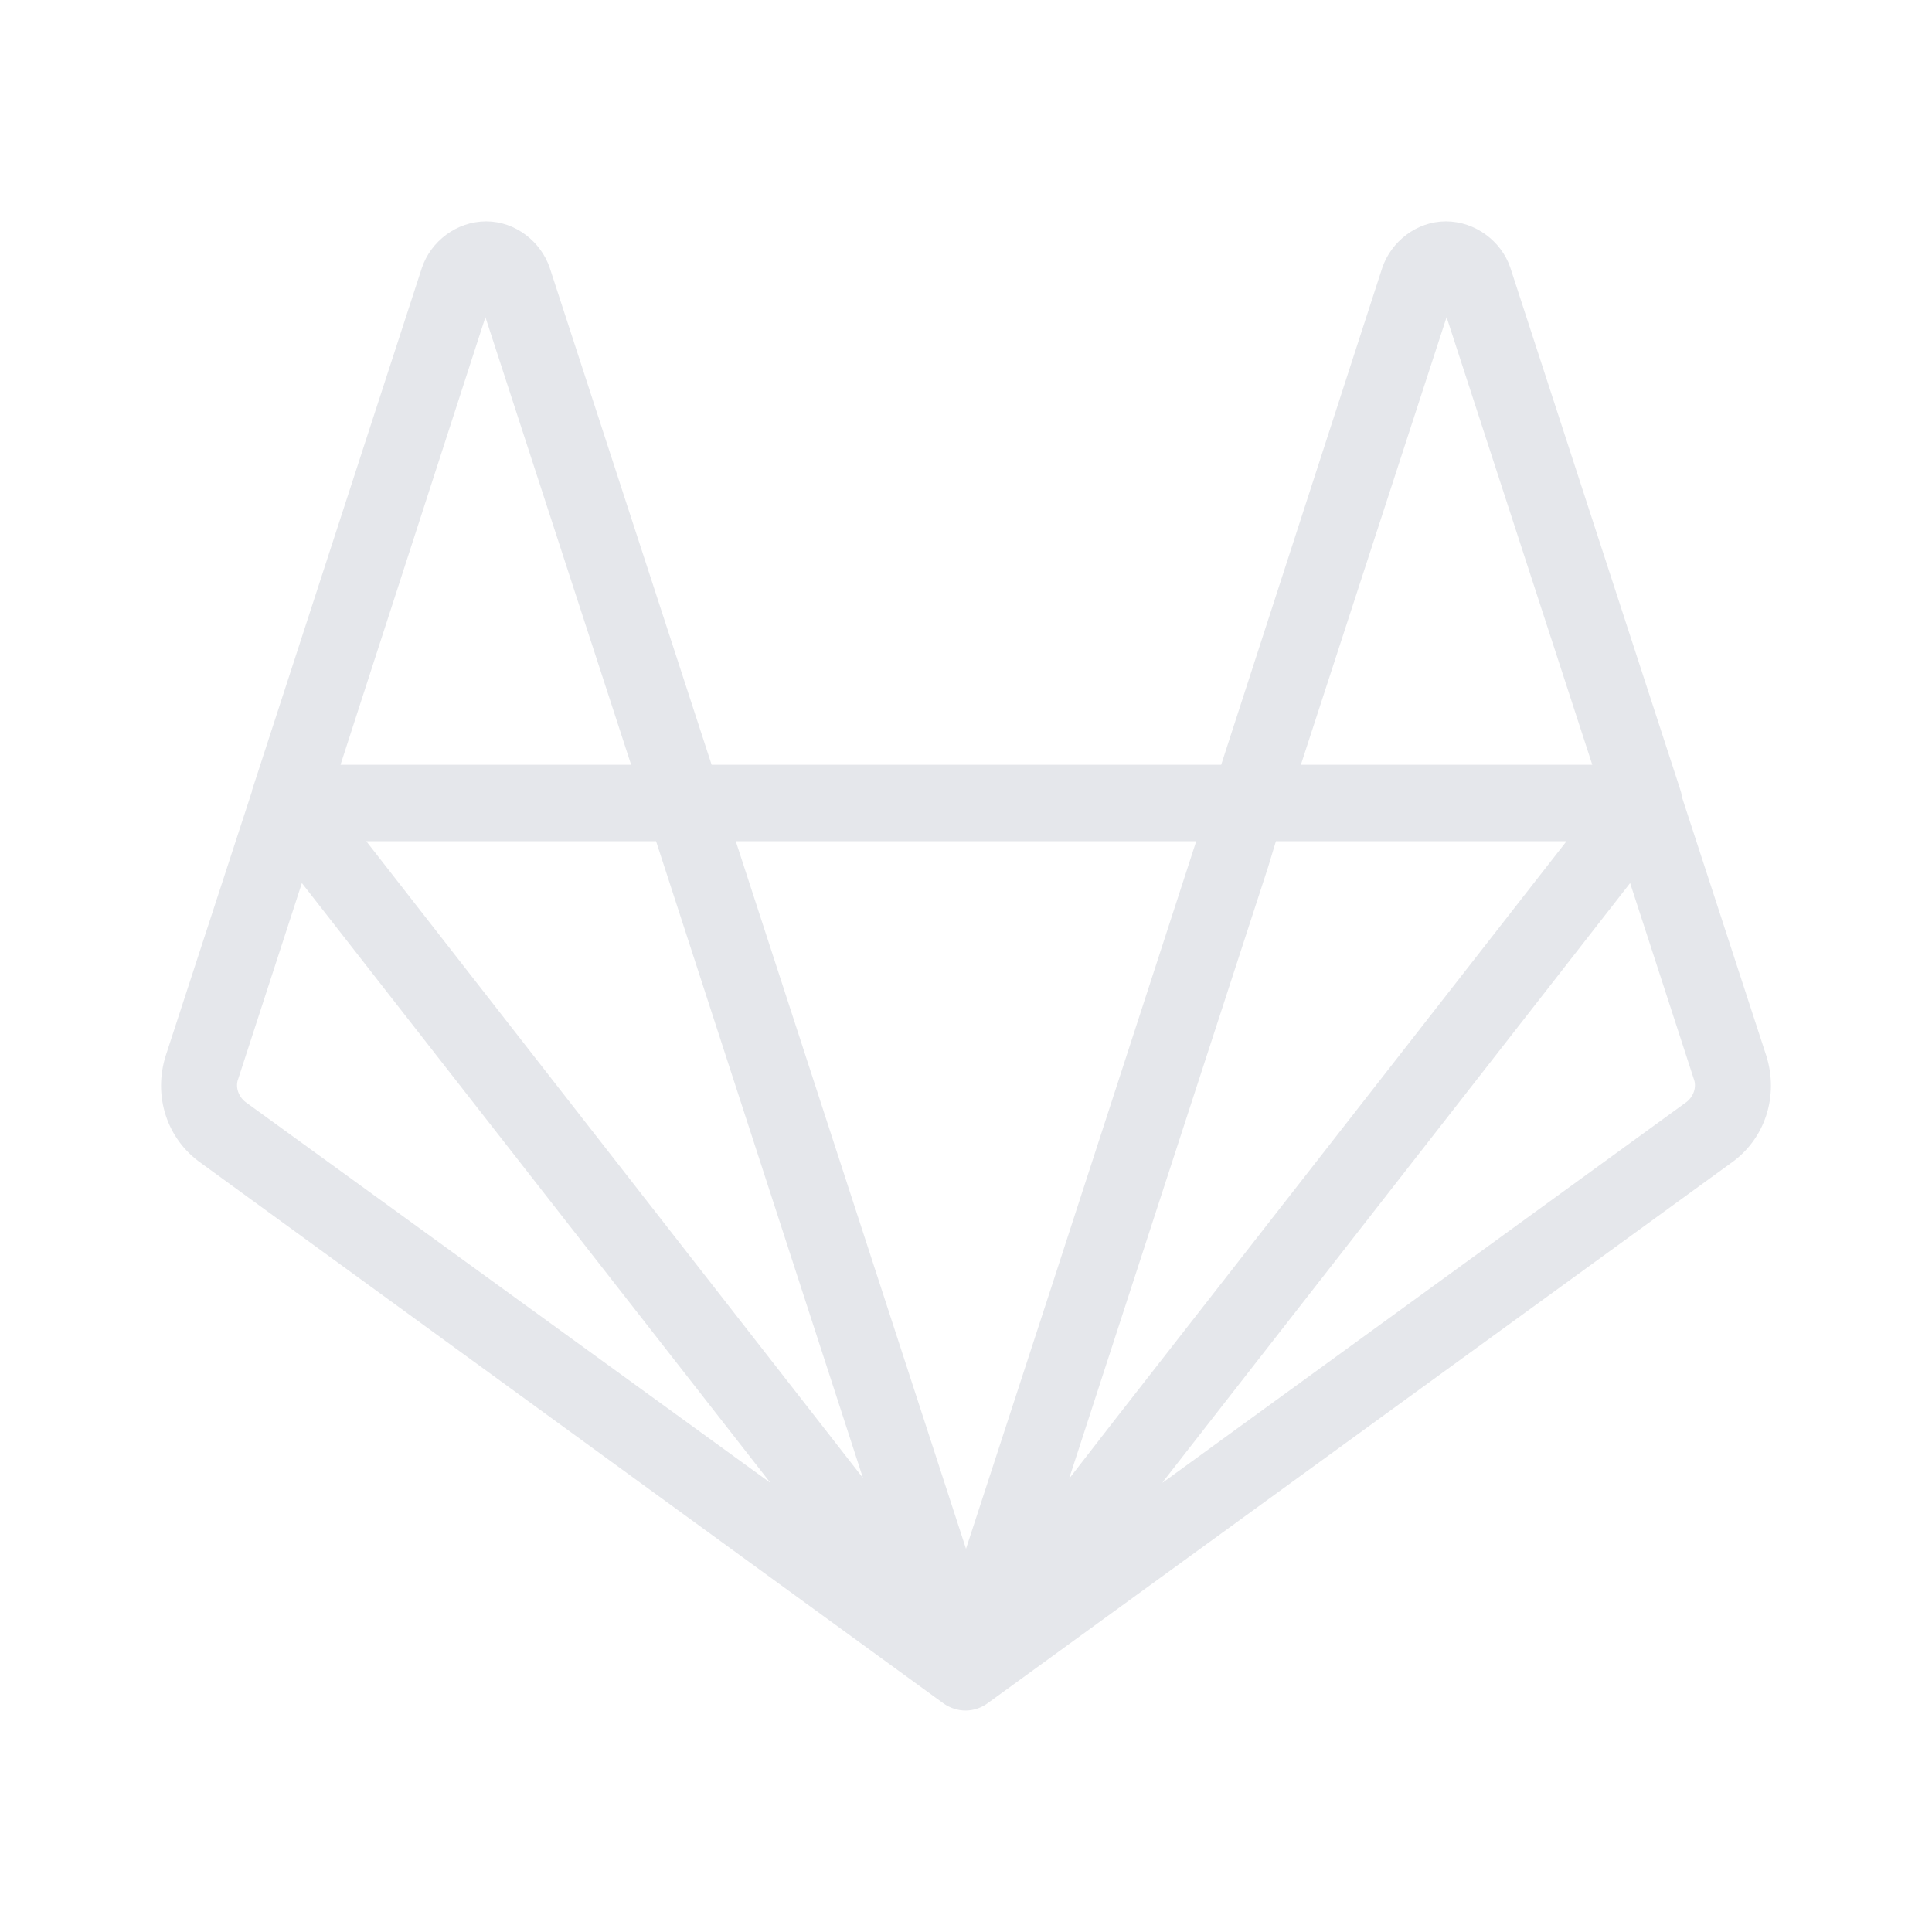 <svg xmlns="http://www.w3.org/2000/svg" viewBox="0 0 24 24"><path d="M21.94 13.11L20.89 9.89C20.89 9.86 20.88 9.83 20.87 9.8L18.76 3.32C18.65 3 18.33 2.75 17.96 2.75C17.6 2.75 17.28 3 17.17 3.33L15.17 9.5H8.84L6.83 3.33C6.72 3 6.4 2.75 6.04 2.75H6.04C5.67 2.75 5.35 3 5.24 3.33L3.13 9.82C3.13 9.82 3.13 9.83 3.13 9.83L2.06 13.11C1.9 13.61 2.07 14.15 2.5 14.45L11.72 21.16C11.89 21.28 12.11 21.28 12.28 21.15L21.5 14.45C21.93 14.15 22.1 13.61 21.94 13.11M8.15 10.45L10.72 18.36L4.55 10.45M13.28 18.37L15.75 10.78L15.85 10.45H19.46L13.87 17.61M17.97 3.94L19.78 9.5H16.16M14.86 10.45L13.07 15.96L12 19.24L9.14 10.45M6.03 3.94L7.84 9.5H4.23M3.05 13.69C2.96 13.62 2.92 13.5 2.96 13.4L3.75 10.97L9.57 18.42M20.95 13.69L14.44 18.42L14.46 18.39L20.25 10.97L21.04 13.4C21.08 13.5 21.04 13.62 20.95 13.69" fill="#e5e7eb"/></svg>